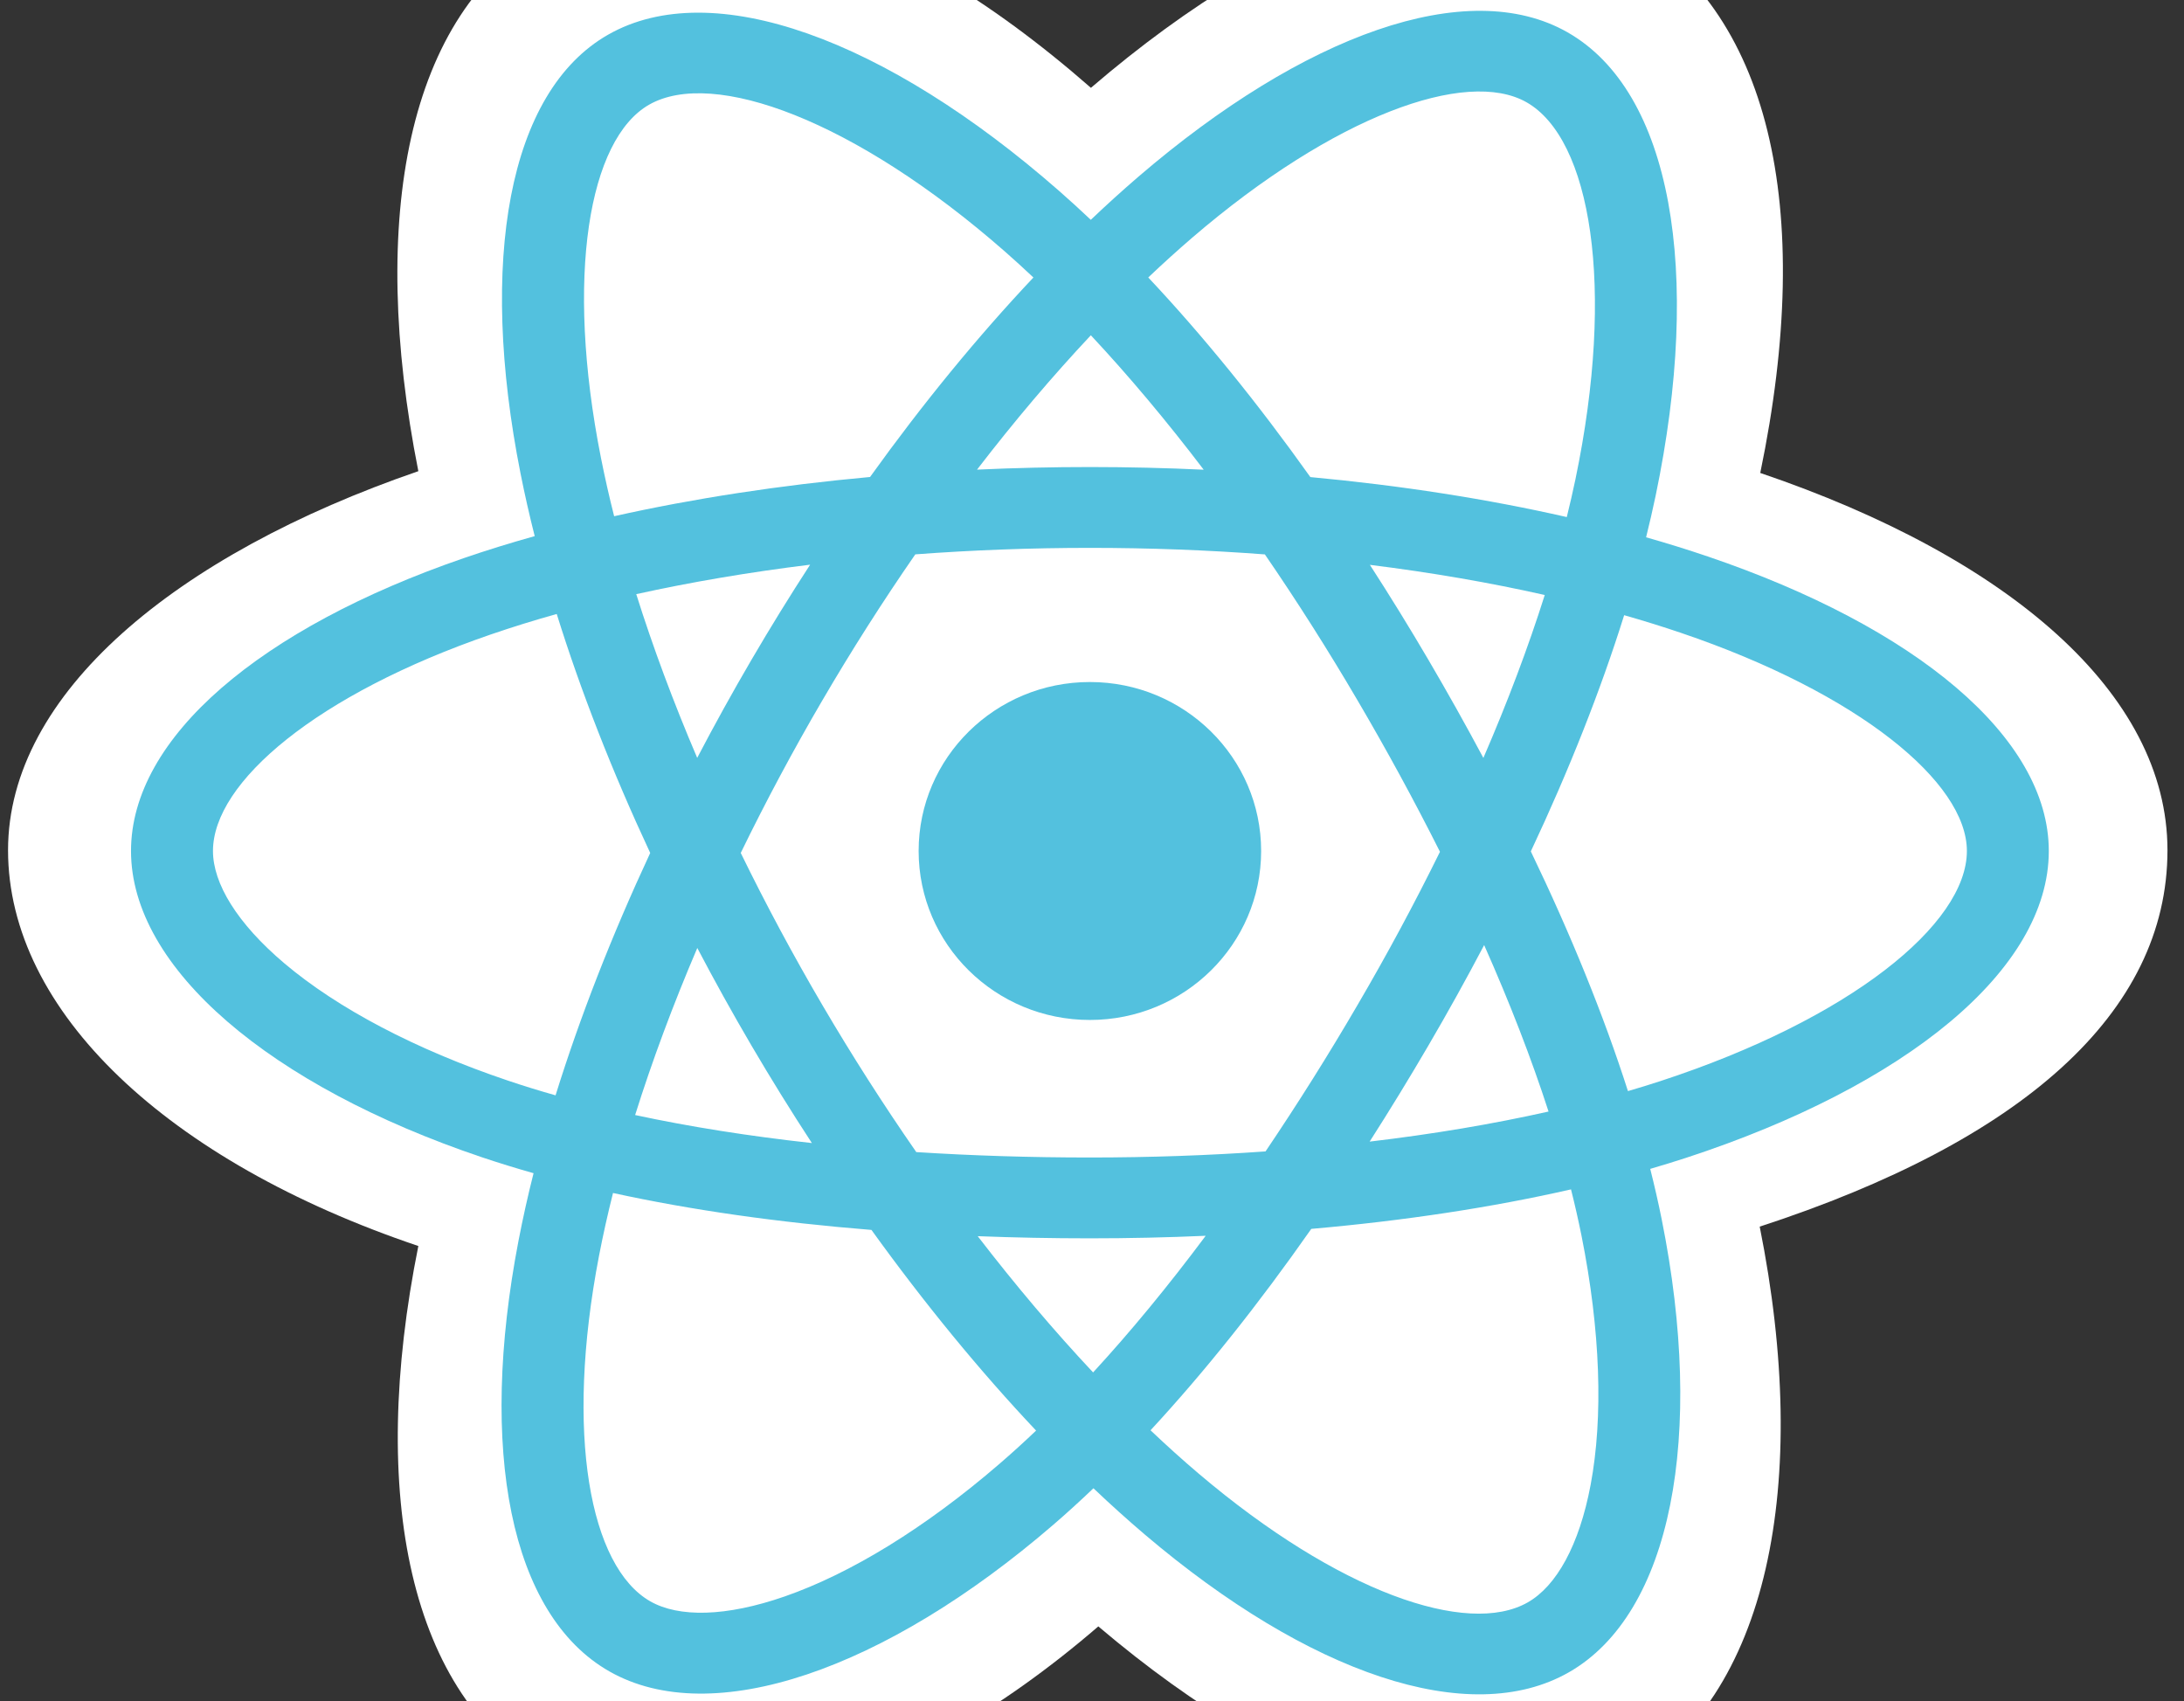 <svg width="95" height="74" viewBox="0 0 95 74" fill="none" xmlns="http://www.w3.org/2000/svg">
<rect x="0" y="0" width="95" height="74" fill="#333333" stroke="none"/>
<g clip-path="url(#clip0_101_2738)">
<path d="M0.35 36.981C0.35 43.98 7.277 50.513 18.197 54.196C16.016 65.027 17.806 73.758 23.785 77.159C29.93 80.656 39.085 78.236 47.775 70.741C56.245 77.933 64.805 80.763 70.779 77.352C76.918 73.845 78.785 64.523 76.544 53.353C87.919 49.643 94.281 44.072 94.281 36.981C94.281 30.144 87.342 24.23 76.568 20.571C78.981 8.94 76.937 0.421 70.71 -3.121C64.708 -6.536 56.048 -3.559 47.453 3.82C38.511 -4.012 29.937 -6.404 23.718 -2.852C17.721 0.573 16.009 9.463 18.197 20.494C7.645 24.124 0.35 30.172 0.35 36.981Z" fill="white"/>
<path d="M74.287 24.205C73.399 23.904 72.504 23.626 71.602 23.37C71.751 22.77 71.89 22.168 72.017 21.563C74.049 11.828 72.72 3.985 68.181 1.403C63.83 -1.073 56.713 1.509 49.525 7.68C48.816 8.29 48.124 8.917 47.448 9.561C46.995 9.132 46.534 8.712 46.066 8.301C38.532 1.702 30.981 -1.079 26.447 1.511C22.1 3.994 20.812 11.367 22.642 20.593C22.824 21.507 23.03 22.416 23.259 23.319C22.19 23.618 21.159 23.937 20.171 24.277C11.34 27.315 5.699 32.076 5.699 37.014C5.699 42.115 11.754 47.231 20.953 50.333C21.699 50.583 22.451 50.815 23.209 51.029C22.963 52.002 22.744 52.982 22.554 53.967C20.809 63.033 22.172 70.231 26.508 72.699C30.986 75.247 38.503 72.628 45.822 66.316C46.401 65.817 46.981 65.288 47.563 64.733C48.295 65.43 49.047 66.107 49.818 66.763C56.908 72.782 63.91 75.212 68.242 72.738C72.717 70.183 74.17 62.45 72.282 53.041C72.138 52.322 71.97 51.588 71.782 50.841C72.31 50.687 72.828 50.528 73.334 50.363C82.897 47.237 89.119 42.183 89.119 37.014C89.119 32.058 83.297 27.265 74.287 24.205Z" fill="#53C1DE"/>
<path d="M72.214 47.026C71.758 47.175 71.29 47.319 70.813 47.458C69.757 44.161 68.332 40.654 66.588 37.032C68.252 33.495 69.622 30.034 70.648 26.758C71.501 27.002 72.33 27.258 73.128 27.53C80.848 30.151 85.556 34.028 85.556 37.014C85.556 40.196 80.471 44.327 72.214 47.026H72.214ZM68.788 53.724C69.622 57.884 69.742 61.646 69.189 64.586C68.692 67.228 67.693 68.99 66.457 69.695C63.828 71.197 58.206 69.245 52.143 64.098C51.448 63.508 50.748 62.878 50.046 62.211C52.396 59.675 54.745 56.726 57.038 53.451C61.071 53.098 64.881 52.521 68.336 51.733C68.506 52.41 68.657 53.075 68.788 53.724ZM34.14 69.436C31.571 70.331 29.526 70.356 28.289 69.653C25.658 68.156 24.564 62.376 26.056 54.623C26.233 53.707 26.437 52.795 26.665 51.89C30.082 52.636 33.864 53.172 37.907 53.496C40.215 56.7 42.632 59.645 45.068 62.224C44.55 62.719 44.02 63.2 43.478 63.668C40.242 66.46 36.998 68.44 34.14 69.436H34.14ZM22.107 47.006C18.039 45.635 14.68 43.852 12.377 41.907C10.309 40.159 9.264 38.423 9.264 37.014C9.264 34.018 13.793 30.195 21.346 27.597C22.294 27.272 23.251 26.975 24.217 26.706C25.261 30.056 26.63 33.558 28.283 37.1C26.609 40.695 25.22 44.253 24.166 47.642C23.475 47.447 22.788 47.235 22.107 47.006ZM26.141 19.918C24.573 12.013 25.614 6.05 28.234 4.554C31.025 2.96 37.196 5.232 43.7 10.93C44.116 11.294 44.533 11.676 44.952 12.07C42.528 14.638 40.133 17.561 37.846 20.747C33.922 21.105 30.166 21.681 26.714 22.453C26.501 21.613 26.31 20.767 26.141 19.918V19.918ZM62.124 28.684C61.308 27.294 60.463 25.922 59.587 24.568C62.249 24.9 64.799 25.34 67.194 25.88C66.475 28.153 65.579 30.53 64.524 32.967C63.753 31.523 62.953 30.096 62.124 28.684ZM47.45 14.583C49.093 16.34 50.74 18.301 52.359 20.43C49.074 20.276 45.784 20.276 42.499 20.427C44.12 18.319 45.781 16.36 47.45 14.583ZM32.682 28.708C31.863 30.108 31.078 31.528 30.327 32.964C29.289 30.536 28.401 28.148 27.676 25.843C30.056 25.317 32.595 24.887 35.239 24.561C34.354 25.924 33.501 27.306 32.682 28.708ZM35.315 49.718C32.583 49.417 30.007 49.01 27.627 48.499C28.364 46.153 29.271 43.714 30.331 41.233C31.086 42.671 31.874 44.091 32.696 45.492C33.535 46.921 34.408 48.33 35.315 49.718ZM47.548 59.694C45.859 57.896 44.175 55.907 42.529 53.768C44.127 53.83 45.755 53.862 47.41 53.862C49.111 53.862 50.791 53.824 52.446 53.751C50.821 55.929 49.181 57.921 47.548 59.694ZM64.558 41.107C65.672 43.614 66.612 46.04 67.359 48.347C64.94 48.891 62.329 49.33 59.577 49.655C60.459 48.276 61.313 46.88 62.138 45.467C62.977 44.032 63.784 42.578 64.558 41.107ZM59.051 43.711C57.788 45.877 56.453 48.001 55.049 50.081C52.574 50.256 50.017 50.346 47.41 50.346C44.814 50.346 42.289 50.266 39.857 50.111C38.417 48.035 37.057 45.907 35.78 43.73C34.509 41.565 33.322 39.353 32.221 37.099C33.319 34.844 34.503 32.631 35.77 30.464V30.465C37.036 28.297 38.385 26.178 39.814 24.112C42.295 23.927 44.839 23.83 47.41 23.83C49.993 23.83 52.54 23.927 55.02 24.114C56.435 26.177 57.776 28.289 59.04 30.445C60.311 32.608 61.51 34.81 62.636 37.049C61.522 39.311 60.326 41.533 59.051 43.711H59.051ZM66.403 4.449C69.196 6.039 70.282 12.448 68.527 20.854C68.412 21.401 68.287 21.947 68.152 22.49C64.692 21.702 60.933 21.116 56.998 20.751C54.706 17.531 52.331 14.603 49.947 12.069C50.572 11.474 51.212 10.896 51.865 10.333C58.024 5.045 63.78 2.957 66.403 4.449Z" fill="white"/>
<path d="M47.408 29.665C51.522 29.665 54.857 32.956 54.857 37.014C54.857 41.073 51.522 44.364 47.408 44.364C43.294 44.364 39.959 41.073 39.959 37.014C39.959 32.956 43.294 29.665 47.408 29.665Z" fill="#53C1DE"/>
</g>
<defs>
<clipPath id="clip0_101_2738">
<rect width="95" height="74" fill="white"/>
</clipPath>
</defs>
</svg>

